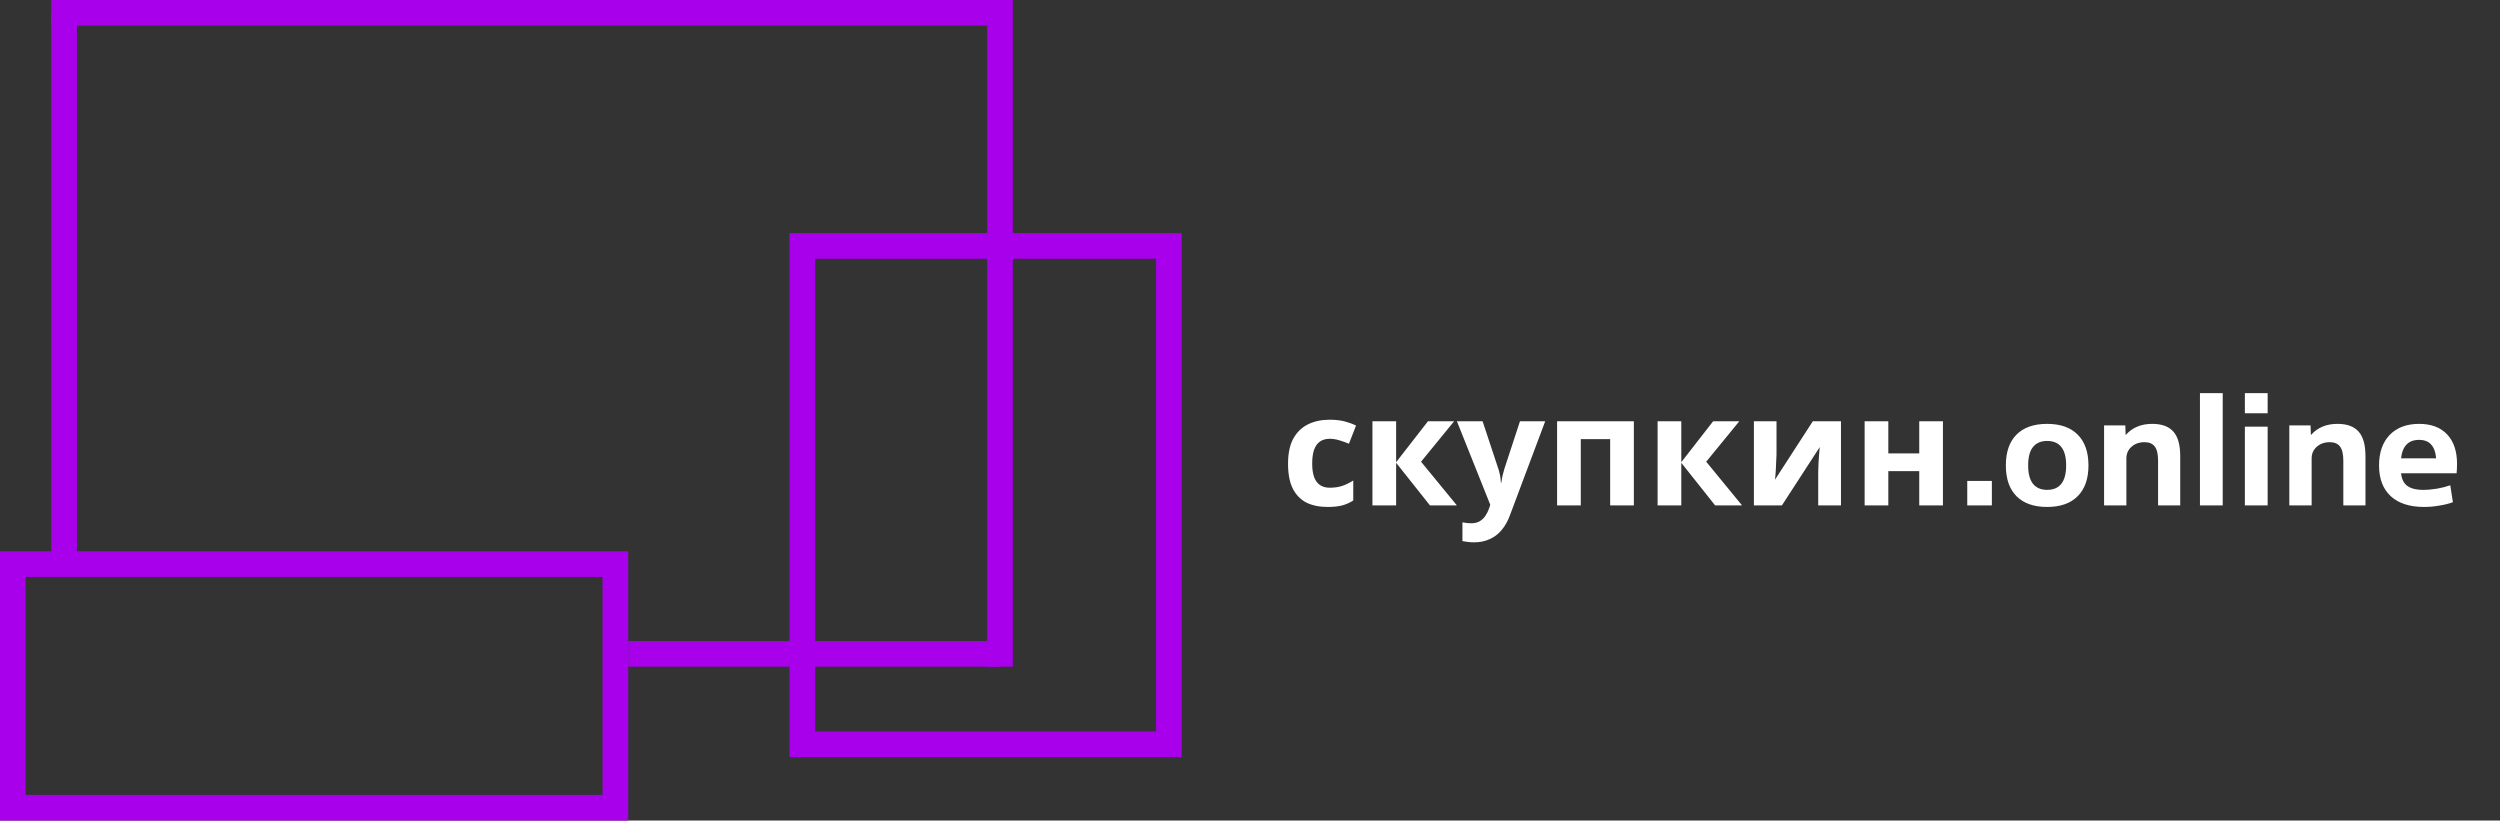 <svg width="195" height="64" viewBox="0 0 195 64" fill="none" xmlns="http://www.w3.org/2000/svg">
<rect x="0" y="0" width="195" height="64" fill="#333333" stroke="none"/>
<rect x="62.582" y="19.186" width="28.591" height="38.865" stroke="#A800EB" stroke-width="2"/>
<rect x="1" y="44" width="47" height="19" stroke="#A800EB" stroke-width="2"/>
<path d="M103.551 39.542C102.903 39.542 102.347 39.426 101.883 39.194C101.427 38.954 101.075 38.586 100.827 38.09C100.587 37.594 100.467 36.958 100.467 36.182C100.467 35.374 100.603 34.718 100.875 34.214C101.155 33.71 101.539 33.338 102.027 33.098C102.515 32.858 103.075 32.738 103.707 32.738C104.155 32.738 104.547 32.782 104.883 32.87C105.219 32.958 105.515 33.066 105.771 33.194L105.219 34.61C104.939 34.498 104.679 34.406 104.439 34.334C104.199 34.262 103.955 34.226 103.707 34.226C103.411 34.226 103.159 34.298 102.951 34.442C102.751 34.586 102.599 34.802 102.495 35.09C102.399 35.37 102.351 35.73 102.351 36.17C102.351 36.594 102.403 36.946 102.507 37.226C102.611 37.498 102.763 37.702 102.963 37.838C103.171 37.974 103.423 38.042 103.719 38.042C104.087 38.042 104.415 37.994 104.703 37.898C104.999 37.794 105.283 37.654 105.555 37.478V39.038C105.283 39.214 104.995 39.342 104.691 39.422C104.387 39.502 104.007 39.542 103.551 39.542ZM111.382 32.858H113.422L110.842 36.014L113.638 39.422H111.538L108.898 36.098V39.422H107.05V32.858H108.898V36.05L111.382 32.858ZM113.638 32.858H115.642L116.866 36.554C116.906 36.666 116.938 36.782 116.962 36.902C116.994 37.014 117.018 37.134 117.034 37.262C117.05 37.382 117.062 37.51 117.07 37.646H117.106C117.13 37.446 117.162 37.258 117.202 37.082C117.25 36.898 117.298 36.722 117.346 36.554L118.558 32.858H120.526L117.766 40.214C117.598 40.67 117.378 41.054 117.106 41.366C116.842 41.678 116.53 41.91 116.17 42.062C115.818 42.222 115.422 42.302 114.982 42.302C114.782 42.302 114.606 42.29 114.454 42.266C114.31 42.25 114.182 42.23 114.07 42.206V40.742C114.158 40.758 114.262 40.774 114.382 40.79C114.51 40.806 114.642 40.814 114.778 40.814C115.026 40.814 115.238 40.762 115.414 40.658C115.59 40.554 115.738 40.414 115.858 40.238C115.978 40.062 116.074 39.87 116.146 39.662L116.242 39.374L113.638 32.858ZM127.441 32.858V39.422H125.593V34.25H123.301V39.422H121.453V32.858H127.441ZM133.625 32.858H135.665L133.085 36.014L135.881 39.422H133.781L131.141 36.098V39.422H129.293V32.858H131.141V36.05L133.625 32.858ZM138.568 35.45C138.568 35.586 138.56 35.75 138.544 35.942C138.536 36.134 138.528 36.334 138.52 36.542C138.512 36.742 138.5 36.922 138.484 37.082C138.468 37.234 138.456 37.346 138.448 37.418L141.4 32.858H143.596V39.422H141.82V36.83C141.82 36.614 141.828 36.378 141.844 36.122C141.86 35.866 141.876 35.626 141.892 35.402C141.916 35.178 141.932 35.002 141.94 34.874L138.988 39.422H136.804V32.858H138.568V35.45ZM147.289 32.858V35.366H149.701V32.858H151.549V39.422H149.701V36.746H147.289V39.422H145.441V32.858H147.289ZM153.446 39.422V37.514H155.366V39.422H153.446ZM159.672 39.542C158.64 39.542 157.844 39.262 157.284 38.702C156.732 38.142 156.456 37.342 156.456 36.302C156.456 35.262 156.732 34.462 157.284 33.902C157.844 33.342 158.64 33.062 159.672 33.062C160.712 33.062 161.508 33.342 162.06 33.902C162.62 34.462 162.9 35.262 162.9 36.302C162.9 37.342 162.62 38.142 162.06 38.702C161.508 39.262 160.712 39.542 159.672 39.542ZM159.672 38.21C160.168 38.21 160.54 38.05 160.788 37.73C161.036 37.41 161.16 36.934 161.16 36.302C161.16 35.662 161.036 35.186 160.788 34.874C160.54 34.554 160.168 34.394 159.672 34.394C159.192 34.394 158.824 34.554 158.568 34.874C158.32 35.186 158.196 35.662 158.196 36.302C158.196 36.934 158.32 37.41 158.568 37.73C158.824 38.05 159.192 38.21 159.672 38.21ZM164.118 39.422V33.182H165.774L165.798 33.914H165.822C166.078 33.626 166.374 33.414 166.71 33.278C167.046 33.134 167.434 33.062 167.874 33.062C168.626 33.062 169.178 33.266 169.53 33.674C169.882 34.074 170.058 34.71 170.058 35.582V39.422H168.33V35.93C168.33 35.426 168.246 35.062 168.078 34.838C167.91 34.606 167.638 34.49 167.262 34.49C166.99 34.49 166.746 34.546 166.53 34.658C166.322 34.77 166.158 34.918 166.038 35.102C165.918 35.286 165.858 35.502 165.858 35.75V39.422H164.118ZM171.596 39.422V30.662H173.372V39.422H171.596ZM175.1 32.234V30.662H176.876V32.234H175.1ZM175.1 39.422V33.278H176.876V39.422H175.1ZM178.567 39.422V33.182H180.223L180.247 33.914H180.271C180.527 33.626 180.823 33.414 181.159 33.278C181.495 33.134 181.883 33.062 182.323 33.062C183.075 33.062 183.627 33.266 183.979 33.674C184.331 34.074 184.507 34.71 184.507 35.582V39.422H182.779V35.93C182.779 35.426 182.695 35.062 182.527 34.838C182.359 34.606 182.087 34.49 181.711 34.49C181.439 34.49 181.195 34.546 180.979 34.658C180.771 34.77 180.607 34.918 180.487 35.102C180.367 35.286 180.307 35.502 180.307 35.75V39.422H178.567ZM189.082 39.542C187.954 39.542 187.086 39.262 186.478 38.702C185.87 38.142 185.566 37.342 185.566 36.302C185.566 35.294 185.842 34.502 186.394 33.926C186.954 33.35 187.718 33.062 188.686 33.062C189.63 33.062 190.358 33.334 190.87 33.878C191.39 34.422 191.65 35.194 191.65 36.194C191.65 36.314 191.646 36.45 191.638 36.602C191.63 36.746 191.622 36.85 191.614 36.914H186.538V35.75H190.258L190.03 36.098C190.03 35.49 189.918 35.042 189.694 34.754C189.478 34.458 189.142 34.31 188.686 34.31C188.222 34.31 187.87 34.462 187.63 34.766C187.39 35.07 187.27 35.526 187.27 36.134V36.638C187.27 37.182 187.41 37.582 187.69 37.838C187.978 38.086 188.418 38.21 189.01 38.21C189.354 38.21 189.718 38.178 190.102 38.114C190.494 38.042 190.834 37.954 191.122 37.85L191.326 39.17C191.03 39.282 190.682 39.37 190.282 39.434C189.882 39.506 189.482 39.542 189.082 39.542Z" fill="white"/>
<line x1="5" y1="1" x2="5" y2="44" stroke="#A800EB" stroke-width="2"/>
<line x1="4" y1="1" x2="78" y2="1" stroke="#A800EB" stroke-width="2"/>
<line x1="49" y1="51" x2="78" y2="51" stroke="#A800EB" stroke-width="2"/>
<line x1="78" y1="4.37114e-08" x2="78" y2="52" stroke="#A800EB" stroke-width="2"/>
</svg>
